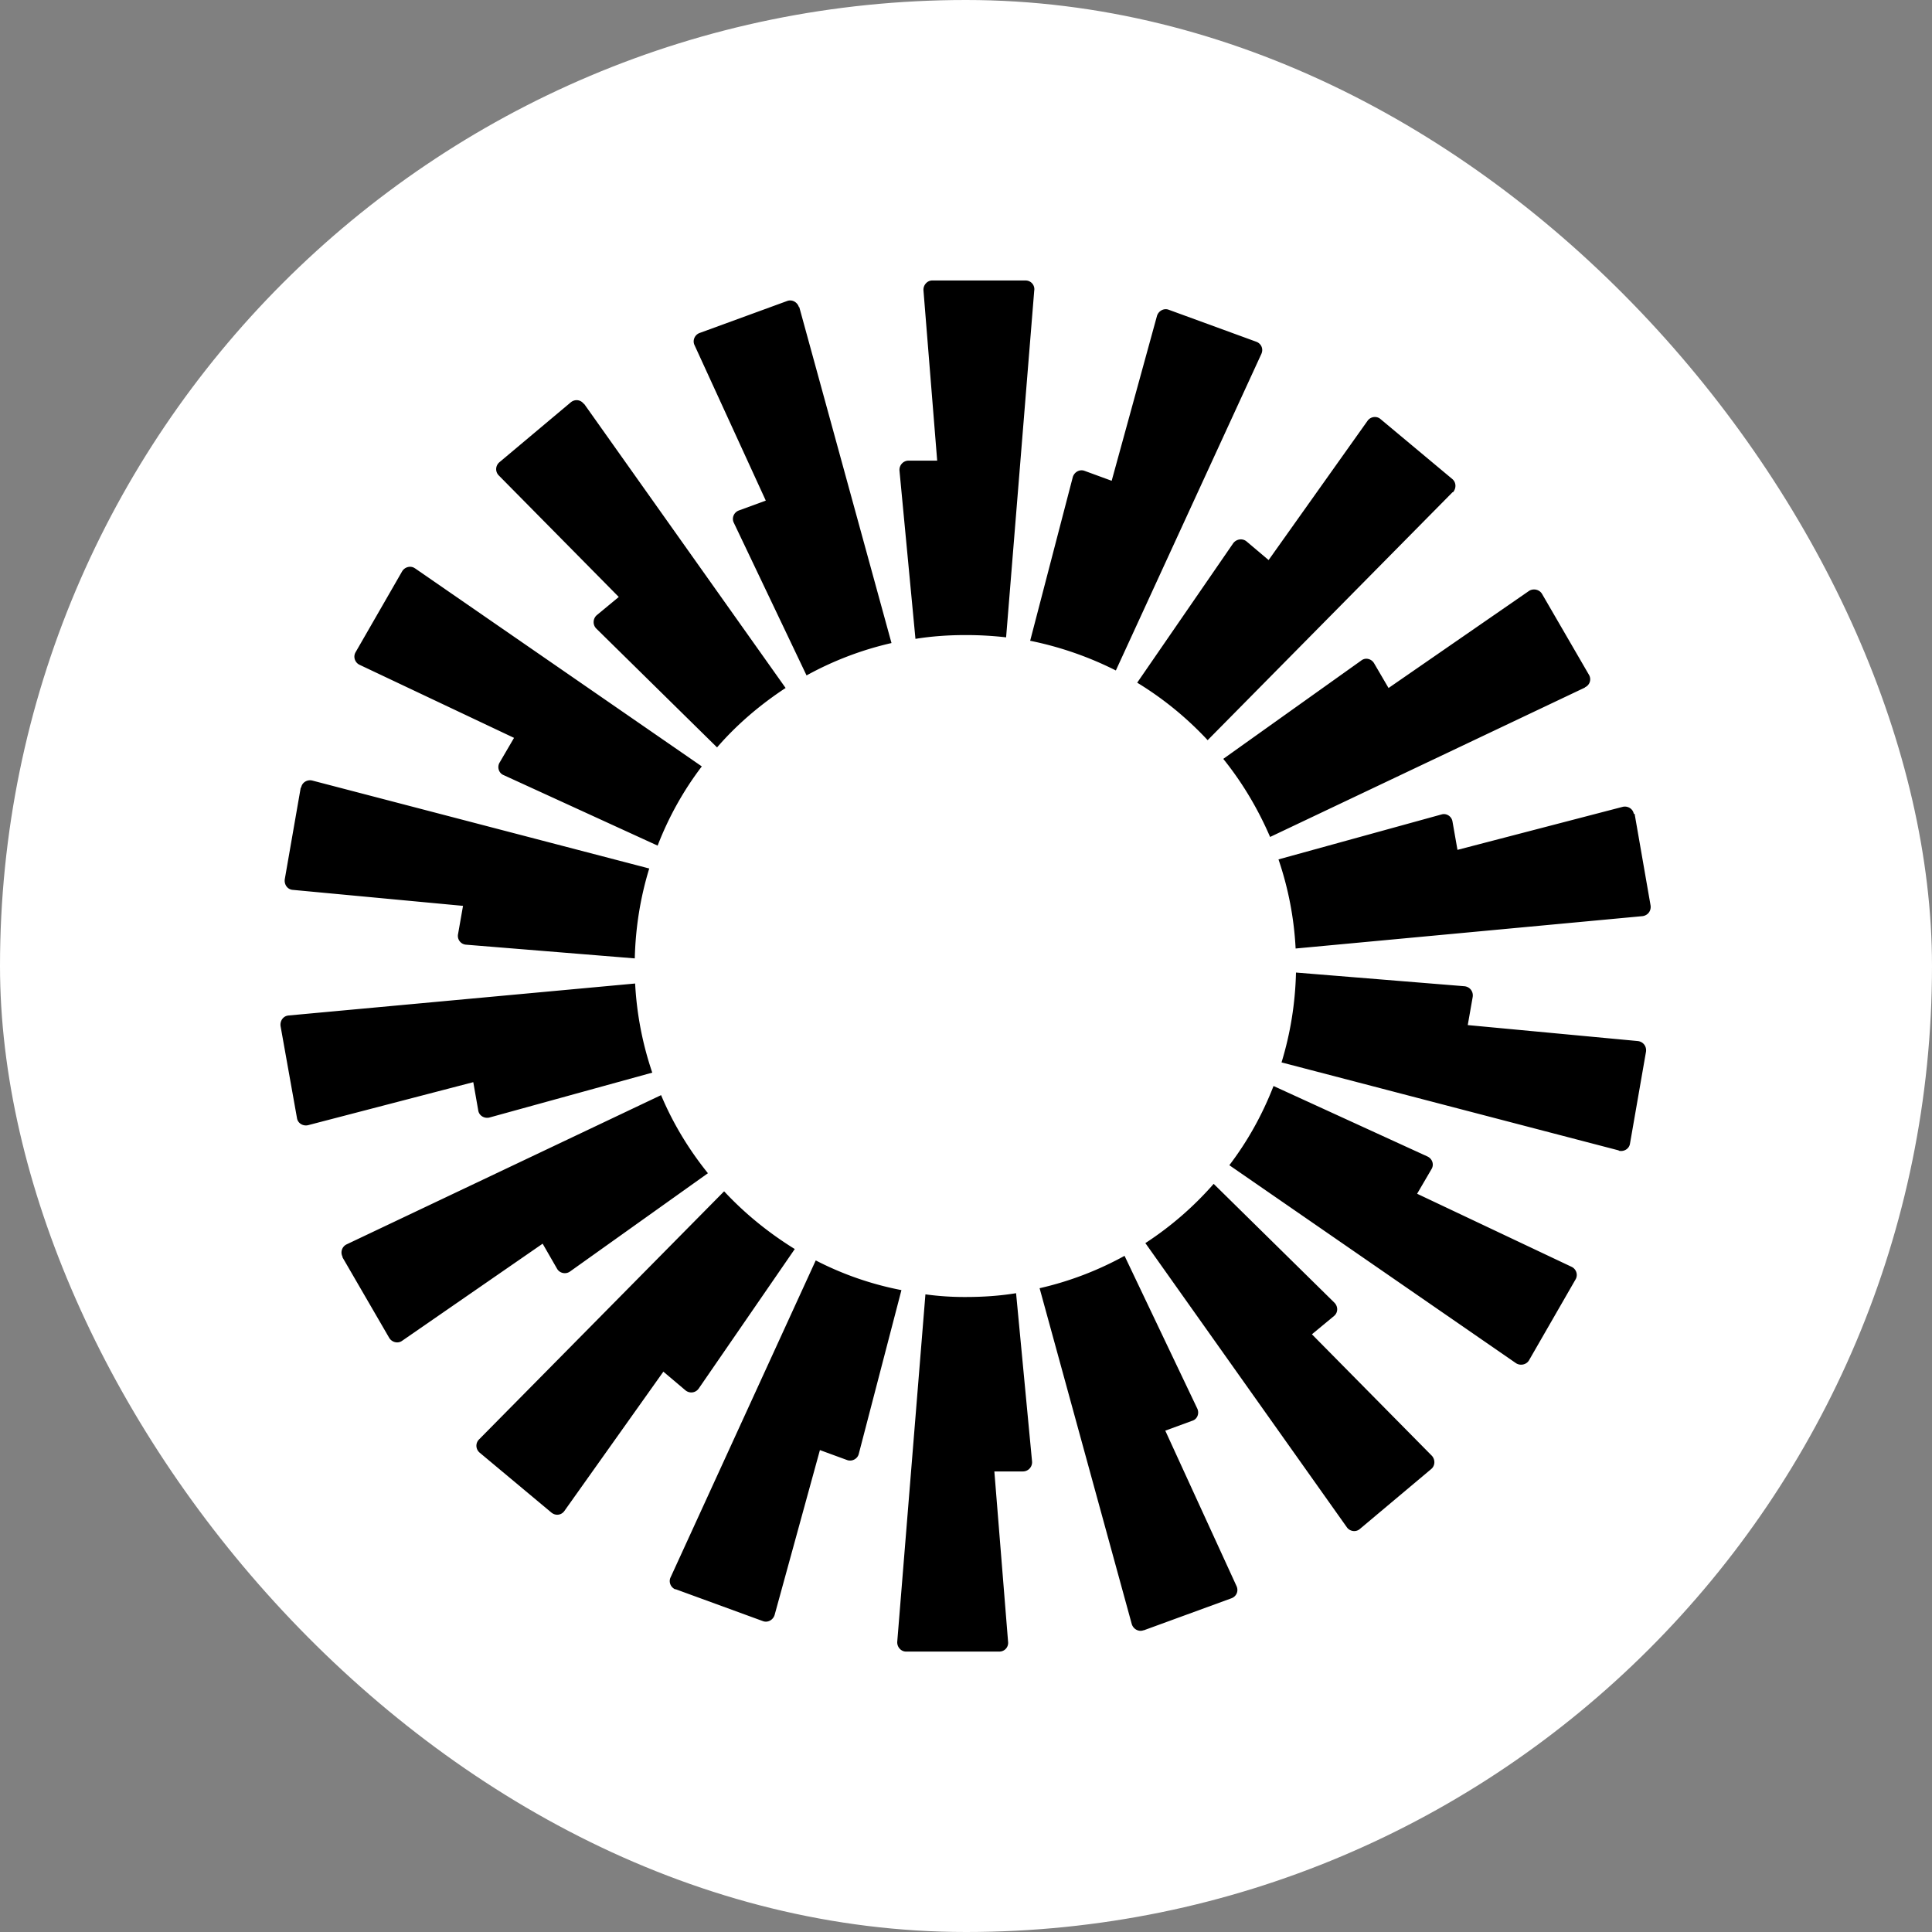 <svg xmlns="http://www.w3.org/2000/svg" width="62" height="62" fill="none"><rect width="100%" height="100%" fill="#808080" stroke="none"/><rect width="62" height="62" rx="31" fill="#fff"/><path fill-rule="evenodd" d="M33.191 9.306l-.904 11.147c-.428-.049-.856-.073-1.296-.073-.55 0-1.088.037-1.613.122l-.513-5.402c-.012-.171.122-.318.293-.318h.917l-.44-5.463c-.012-.171.122-.318.281-.318h2.994a.28.28 0 0 1 .281.318v-.012zm-7.553.55c-.049-.159-.22-.257-.379-.196l-2.811 1.027c-.159.061-.232.244-.159.391l2.286 4.987-.868.318c-.159.061-.232.244-.159.391l2.335 4.901a10.48 10.48 0 0 1 2.726-1.039L25.65 9.856h-.012zm-6.893 3.104l6.466 9.118c-.819.538-1.564 1.173-2.2 1.907l-3.875-3.813c-.122-.122-.11-.318.012-.428l.709-.587-3.85-3.899c-.122-.122-.11-.318.024-.428l2.286-1.919c.134-.11.318-.085.416.049h.012zm-5.427 5.28c-.134-.098-.33-.049-.415.098l-1.491 2.591c-.086.147-.024.33.122.403l4.962 2.347-.464.794c-.086.147-.024.342.134.403l4.938 2.261c.354-.917.831-1.772 1.418-2.542l-9.203-6.356zm-3.654 7.04c.024-.171.196-.269.354-.232l10.817 2.823c-.281.917-.44 1.882-.464 2.885l-5.414-.44c-.171-.012-.293-.171-.257-.342l.159-.904-5.463-.513c-.171-.012-.281-.171-.257-.342l.513-2.945.012.012zm-.403 7.309c-.171.012-.281.171-.257.342l.526 2.946c.024.171.196.269.354.232l5.304-1.381.159.904c.024.171.196.269.354.232l5.231-1.442a10.59 10.59 0 0 1-.55-2.86L9.248 32.589h.012zm1.736 7.749a.29.29 0 0 1 .122-.403l10.096-4.791c.379.904.892 1.748 1.503 2.506l-4.424 3.153c-.134.098-.33.061-.416-.085l-.464-.807-4.51 3.117c-.135.098-.33.049-.416-.098l-1.503-2.591h.012zm12.235-2.102l-7.859 7.957c-.122.122-.11.318.024.428l2.298 1.919c.134.11.318.086.415-.049l3.178-4.473.709.599c.134.11.33.085.428-.061l3.08-4.473c-.831-.513-1.601-1.137-2.261-1.846h-.012zm-1.552 12.772c-.159-.061-.232-.245-.159-.391l4.657-10.169a10.19 10.19 0 0 0 2.75.953l-1.369 5.256c-.037.159-.22.257-.379.196l-.868-.318-1.454 5.292c-.049.159-.22.257-.379.195l-2.811-1.027.012.012zm8.018-9.472l-.904 11.147c-.012.171.122.318.281.318h2.994a.28.28 0 0 0 .281-.318l-.44-5.463h.917c.171 0 .306-.147.293-.318l-.513-5.402c-.526.086-1.063.122-1.613.122a9.11 9.11 0 0 1-1.296-.085zm10.78-30.177c.073-.159 0-.33-.159-.391l-2.811-1.027c-.159-.061-.33.037-.379.196l-1.454 5.292-.868-.318c-.159-.061-.33.037-.379.196l-1.369 5.256a10.93 10.93 0 0 1 2.75.953l4.669-10.157zm6.136 4.437l-7.859 7.957c-.66-.709-1.418-1.332-2.261-1.845l3.08-4.473c.098-.134.293-.171.428-.061l.709.599 3.178-4.473c.098-.134.293-.159.416-.049l2.298 1.919c.134.11.134.305.024.428h-.012zm4.253 6.258a.28.28 0 0 0 .122-.403l-1.503-2.591c-.086-.147-.281-.183-.416-.098l-4.51 3.117-.464-.794c-.086-.147-.281-.195-.416-.085l-4.424 3.153c.611.758 1.112 1.601 1.503 2.506l10.096-4.791.012-.012zm1.589 4.058l.513 2.946c.024.171-.086.318-.257.342l-11.134 1.039a10.5 10.5 0 0 0-.55-2.86l5.231-1.442c.159-.049.33.061.354.232l.159.904 5.304-1.381c.159-.037.33.061.355.232l.024-.012zm-.501 10.817c.159.037.33-.061.354-.232l.513-2.946c.024-.171-.086-.318-.257-.342l-5.463-.513.159-.904c.025-.171-.085-.318-.257-.342l-5.414-.44c-.024 1.002-.183 1.968-.464 2.884l10.817 2.823.012.012zm-2.885 6.722c-.085.147-.281.183-.416.098l-9.203-6.356c.587-.77 1.063-1.626 1.418-2.542l4.938 2.261c.159.073.22.257.134.403l-.464.794 4.962 2.347c.147.073.208.257.122.403l-1.491 2.591zM36.76 39.898l6.465 9.118c.098.134.293.159.416.049l2.285-1.919c.135-.11.135-.306.025-.428l-3.85-3.899.709-.587c.134-.11.134-.306.012-.428l-3.874-3.813a10.55 10.55 0 0 1-2.2 1.907h.012zm-.061 12.418c-.159.061-.33-.037-.379-.196l-2.958-10.78c.966-.22 1.882-.574 2.726-1.039l2.334 4.901c.073.159 0 .342-.159.391l-.868.318 2.286 4.987c.073.159 0 .33-.159.391l-2.811 1.027h-.012z" fill="#000"/></svg>